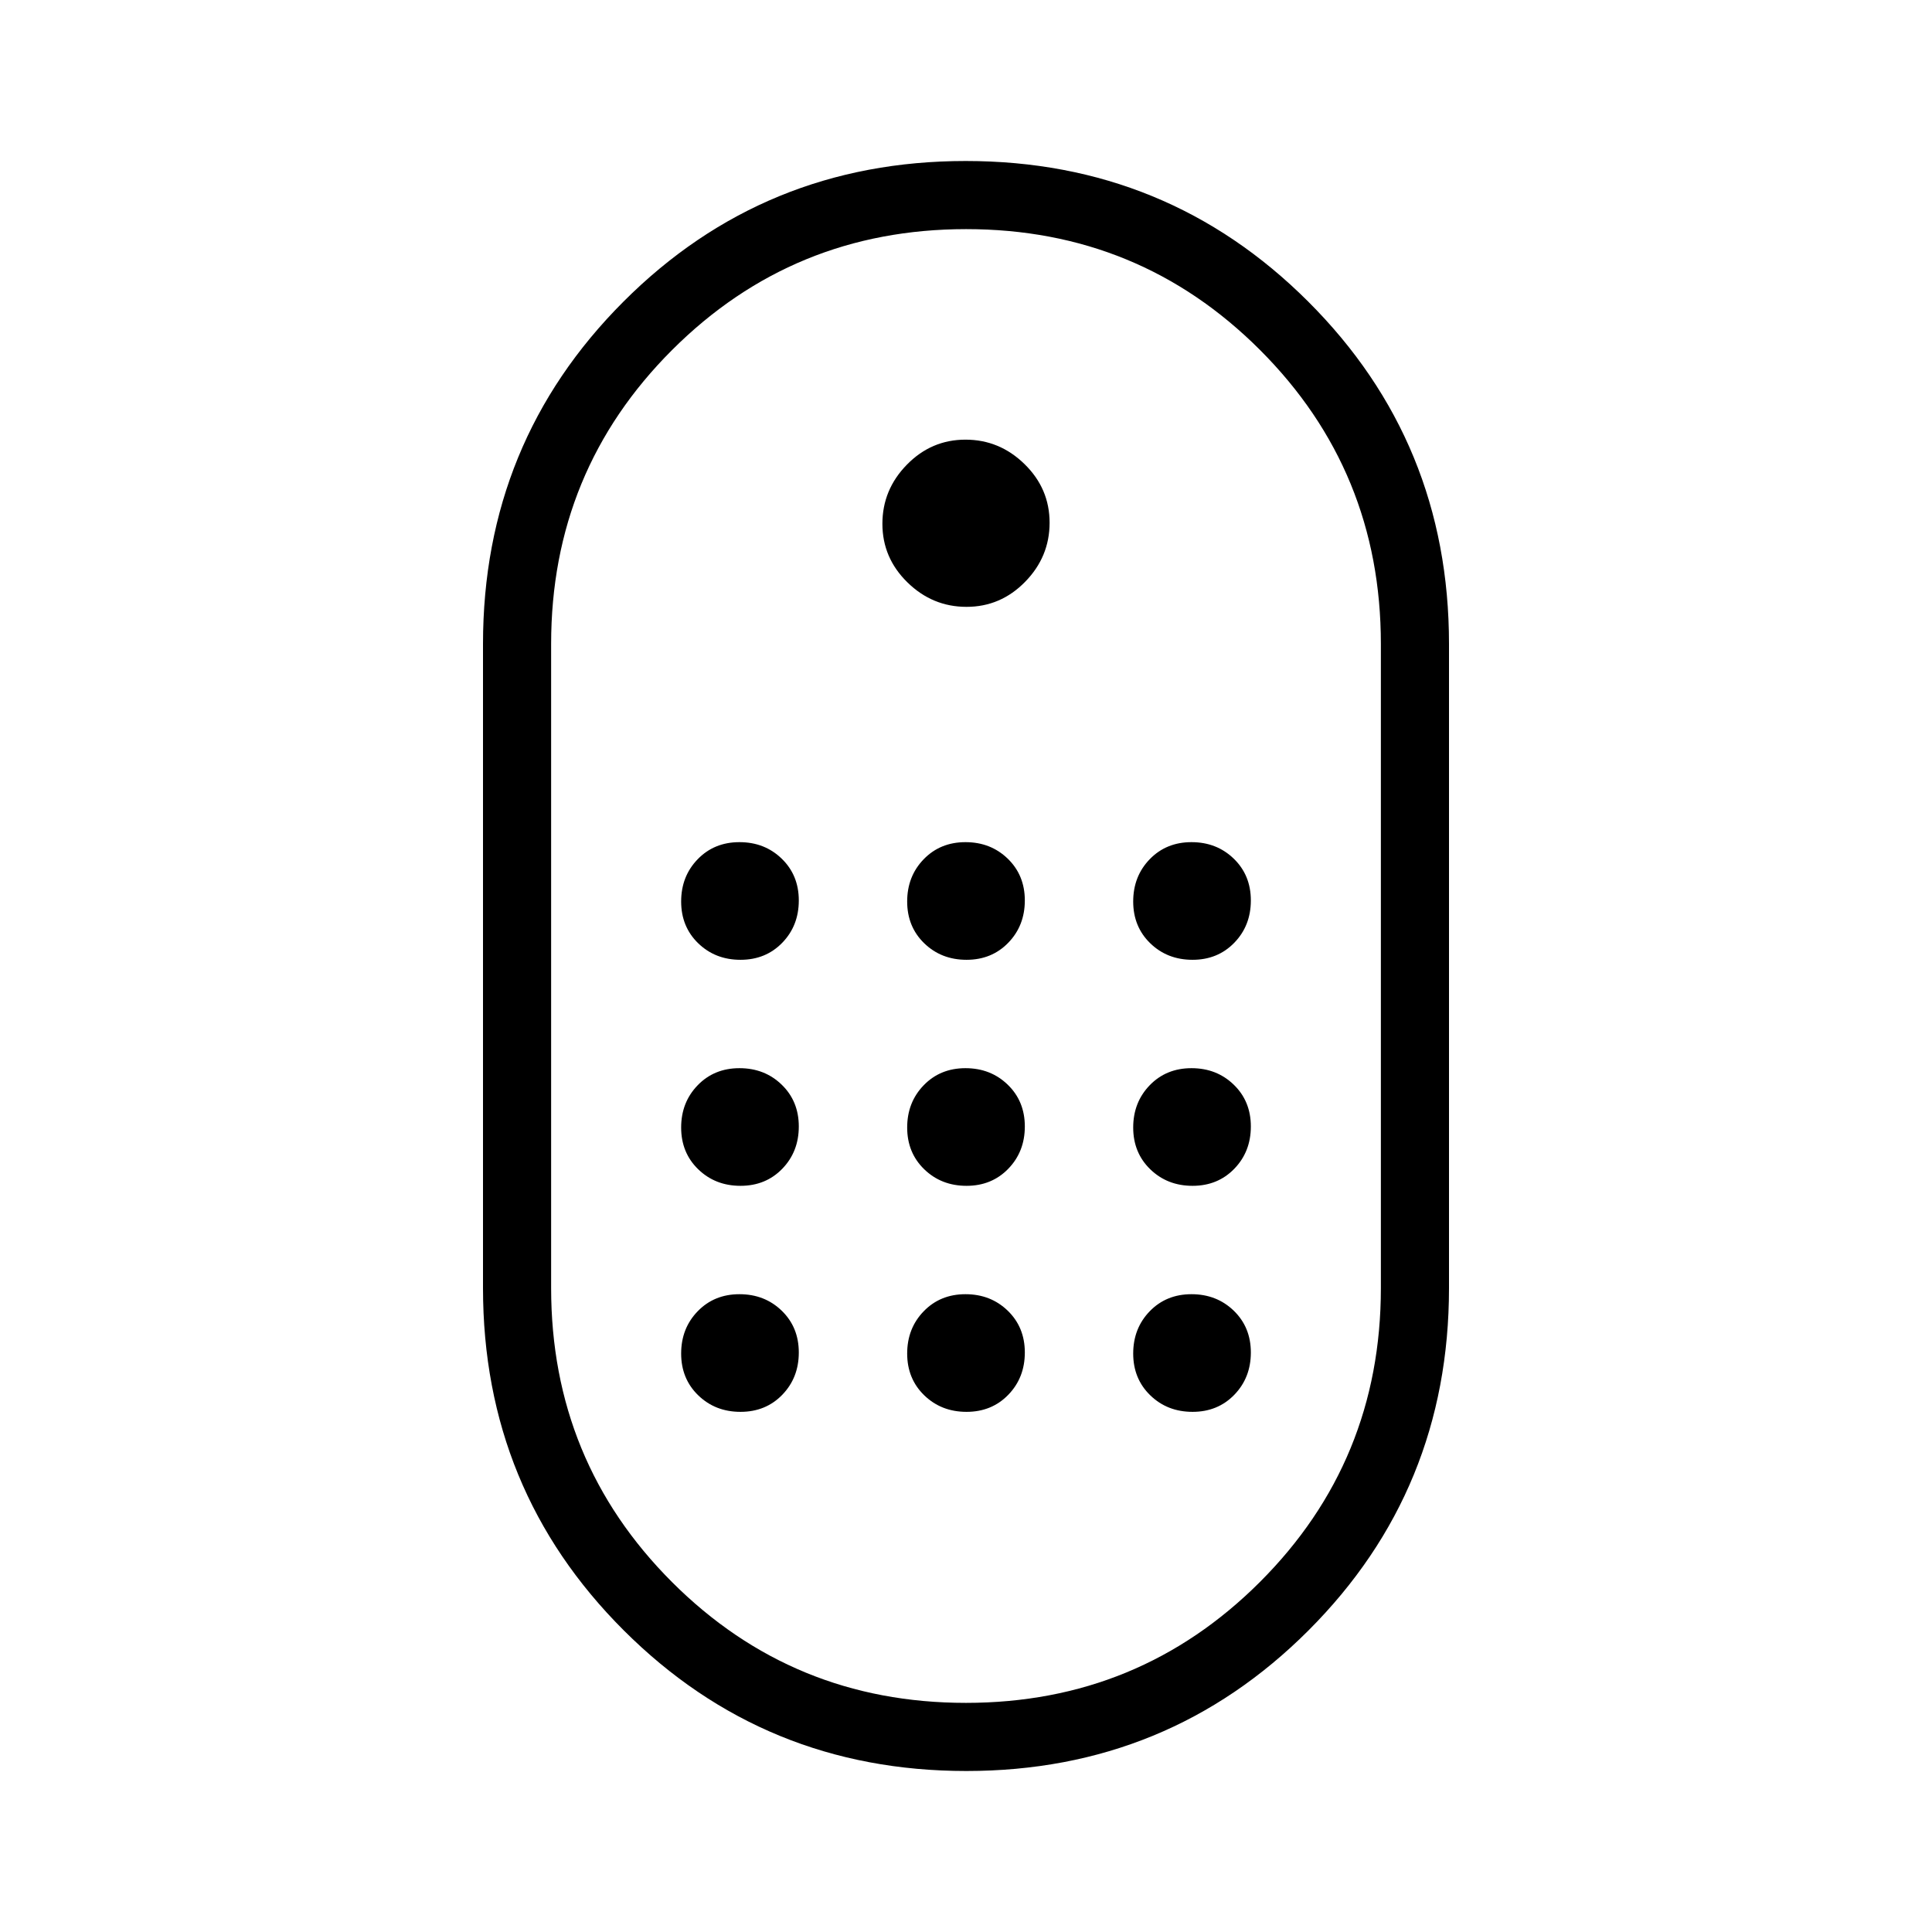 <svg xmlns="http://www.w3.org/2000/svg" height="40" viewBox="0 -960 960 960" width="40"><path d="M480.15-80q-100.23 0-170.19-69.86Q240-219.71 240-320v-320q0-100.29 69.81-170.14Q379.63-880 479.85-880q100.23 0 170.19 69.86Q720-740.29 720-640v320q0 100.29-69.81 170.14Q580.37-80 480.15-80Zm-.22-33.85q85.99 0 146.11-60.06 60.11-60.07 60.11-146.09v-320q0-86.02-60.04-146.09-60.05-60.06-146.04-60.06t-146.11 60.06Q273.85-726.02 273.85-640v320q0 86.02 60.04 146.09 60.05 60.06 146.04 60.06Zm.33-544.61q16.95 0 29.11-12.43 12.17-12.42 12.17-29.37 0-16.95-12.43-29.11-12.42-12.17-29.37-12.17-16.95 0-29.11 12.43-12.17 12.42-12.17 29.37 0 16.95 12.43 29.11 12.42 12.17 29.37 12.17ZM367.95-483.08q12.54 0 20.76-8.48 8.21-8.47 8.21-21.01 0-12.53-8.48-20.75-8.47-8.22-21.01-8.22-12.53 0-20.75 8.48t-8.22 21.01q0 12.54 8.48 20.76 8.48 8.21 21.01 8.21Zm112.31 0q12.53 0 20.75-8.48 8.22-8.47 8.22-21.01 0-12.53-8.48-20.75t-21.01-8.22q-12.53 0-20.75 8.48t-8.22 21.01q0 12.54 8.48 20.76 8.48 8.21 21.01 8.21Zm112.31 0q12.53 0 20.75-8.48 8.22-8.47 8.22-21.01 0-12.53-8.48-20.75t-21.01-8.22q-12.54 0-20.76 8.48-8.21 8.48-8.21 21.01 0 12.54 8.48 20.76 8.47 8.21 21.01 8.21ZM367.95-370.77q12.54 0 20.76-8.48 8.21-8.48 8.21-21.01 0-12.53-8.48-20.75-8.47-8.22-21.01-8.22-12.53 0-20.75 8.48t-8.22 21.01q0 12.53 8.48 20.75t21.01 8.22Zm224.62 0q12.53 0 20.75-8.48t8.22-21.01q0-12.53-8.48-20.75t-21.01-8.22q-12.54 0-20.76 8.48-8.21 8.48-8.21 21.01 0 12.53 8.48 20.75 8.47 8.22 21.01 8.22Zm-112.31 0q12.53 0 20.75-8.48t8.22-21.01q0-12.53-8.48-20.75t-21.01-8.22q-12.53 0-20.75 8.48t-8.22 21.01q0 12.53 8.48 20.75t21.01 8.22ZM367.95-258.46q12.54 0 20.76-8.48 8.21-8.48 8.21-21.01 0-12.54-8.48-20.76-8.47-8.21-21.01-8.21-12.53 0-20.75 8.48-8.22 8.47-8.22 21.01 0 12.53 8.48 20.75t21.01 8.22Zm224.62 0q12.53 0 20.75-8.48t8.22-21.01q0-12.54-8.48-20.76-8.48-8.21-21.01-8.21-12.54 0-20.76 8.48-8.21 8.47-8.21 21.01 0 12.53 8.48 20.75 8.47 8.22 21.01 8.22Zm-112.31 0q12.53 0 20.75-8.48t8.22-21.01q0-12.54-8.48-20.76-8.48-8.21-21.01-8.21-12.53 0-20.75 8.48-8.22 8.47-8.22 21.01 0 12.53 8.48 20.75t21.01 8.22ZM480-480Z"/></svg>